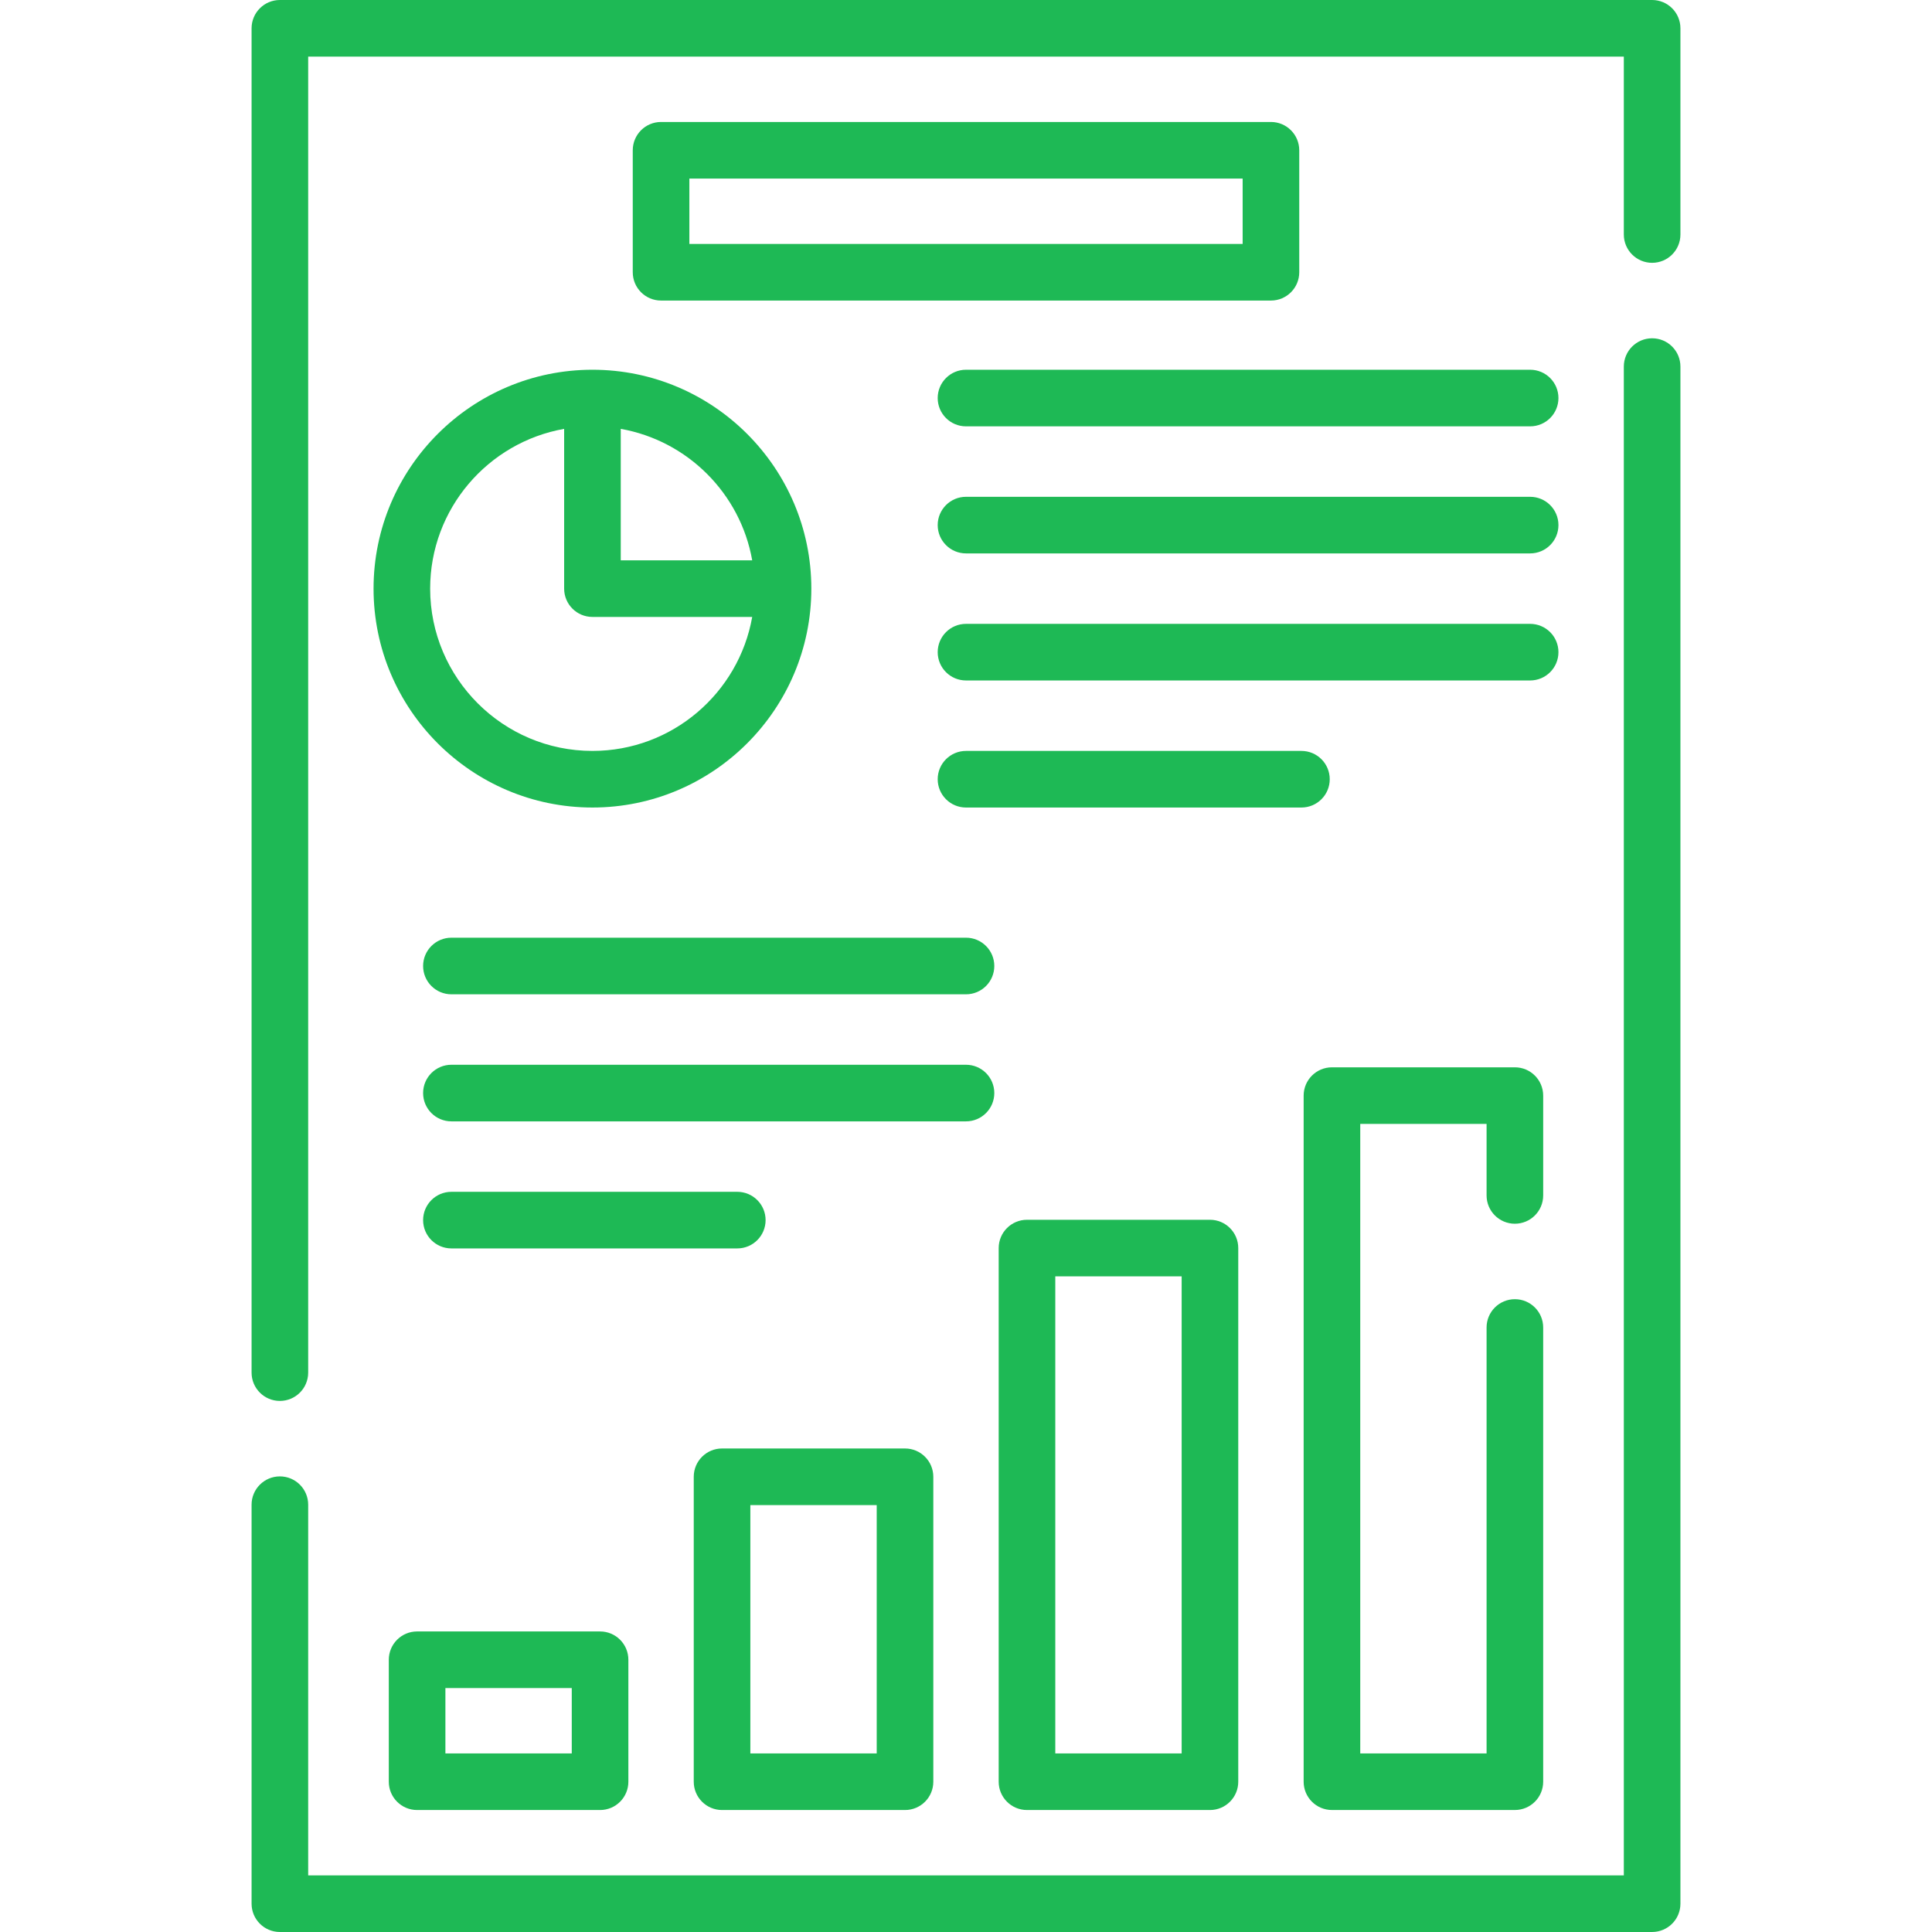 <?xml version="1.0" encoding="UTF-8"?> <svg xmlns="http://www.w3.org/2000/svg" xmlns:xlink="http://www.w3.org/1999/xlink" xmlns:svgjs="http://svgjs.com/svgjs" width="512" height="512" x="0" y="0" viewBox="0 0 512 512" style="enable-background:new 0 0 512 512" xml:space="preserve" class=""> <g> <g xmlns="http://www.w3.org/2000/svg"> <g> <path d="m437.83 0h-363.66c-4.143 0-7.5 3.358-7.5 7.5v356.26c0 4.142 3.357 7.5 7.5 7.5s7.5-3.358 7.5-7.5v-348.76h348.66v47.15c0 4.142 3.357 7.5 7.5 7.5s7.5-3.358 7.5-7.5v-54.65c0-4.142-3.357-7.5-7.5-7.5z" fill="#1eb955" data-original="#000000" style=""></path> <path d="m437.83 89.65c-4.143 0-7.5 3.358-7.5 7.5v399.85h-348.66v-98.24c0-4.142-3.357-7.5-7.5-7.5s-7.5 3.358-7.5 7.5v105.74c0 4.142 3.357 7.5 7.5 7.5h363.66c4.143 0 7.5-3.358 7.5-7.5v-407.35c0-4.142-3.357-7.5-7.5-7.5z" fill="#1eb955" data-original="#000000" style=""></path> <path d="m98.996 155.994c0 31.986 26.022 58.008 58.008 58.008s58.008-26.022 58.008-58.008-26.022-58.008-58.008-58.008-58.008 26.022-58.008 58.008zm58.008 43.008c-23.715 0-43.008-19.293-43.008-43.008 0-21.156 15.358-38.78 35.508-42.34v42.34c0 4.142 3.357 7.5 7.5 7.5h42.34c-3.561 20.15-21.184 35.508-42.34 35.508zm42.34-50.508h-34.84v-34.84c17.712 3.13 31.71 17.128 34.84 34.84z" fill="#1eb955" data-original="#000000" style=""></path> <path d="m110.536 432.35c-4.143 0-7.5 3.358-7.5 7.5v32.325c0 4.142 3.357 7.5 7.5 7.5h48.488c4.143 0 7.5-3.358 7.5-7.5v-32.325c0-4.142-3.357-7.5-7.5-7.5zm40.988 32.325h-33.488v-17.325h33.488z" fill="#1eb955" data-original="#000000" style=""></path> <path d="m191.35 479.675h48.487c4.143 0 7.5-3.358 7.5-7.5v-80.813c0-4.142-3.357-7.5-7.5-7.5h-48.487c-4.143 0-7.5 3.358-7.5 7.5v80.813c0 4.142 3.357 7.5 7.5 7.5zm7.5-80.813h33.487v65.813h-33.487z" fill="#1eb955" data-original="#000000" style=""></path> <path d="m272.163 323.252c-4.143 0-7.5 3.358-7.5 7.5v141.423c0 4.142 3.357 7.5 7.5 7.5h48.487c4.143 0 7.5-3.358 7.5-7.5v-141.423c0-4.142-3.357-7.5-7.5-7.5zm40.987 141.423h-33.487v-126.423h33.487z" fill="#1eb955" data-original="#000000" style=""></path> <path d="m401.46 324.3c4.143 0 7.5-3.358 7.5-7.5v-26.45c0-4.142-3.357-7.5-7.5-7.5h-48.48c-4.143 0-7.5 3.358-7.5 7.5v181.82c0 4.142 3.357 7.5 7.5 7.5h48.479c4.143 0 7.5-3.358 7.5-7.5v-120.37c0-4.142-3.357-7.5-7.5-7.5s-7.5 3.358-7.5 7.5v112.87h-33.479v-166.82h33.479v18.95c.001 4.142 3.358 7.5 7.501 7.5z" fill="#1eb955" data-original="#000000" style=""></path> <path d="m336.813 32.325h-161.626c-4.143 0-7.5 3.358-7.5 7.5v32.325c0 4.142 3.357 7.5 7.5 7.5h161.627c4.143 0 7.5-3.358 7.5-7.5v-32.325c-.001-4.142-3.358-7.5-7.501-7.5zm-7.5 32.325h-146.626v-17.325h146.627v17.325z" fill="#1eb955" data-original="#000000" style=""></path> <path d="m405.504 97.986h-149.504c-4.143 0-7.5 3.358-7.5 7.5s3.357 7.5 7.5 7.5h149.504c4.143 0 7.5-3.358 7.5-7.5s-3.358-7.5-7.5-7.5z" fill="#1eb955" data-original="#000000" style=""></path> <path d="m405.504 131.658h-149.504c-4.143 0-7.5 3.358-7.5 7.5s3.357 7.5 7.5 7.5h149.504c4.143 0 7.5-3.358 7.5-7.5s-3.358-7.5-7.5-7.5z" fill="#1eb955" data-original="#000000" style=""></path> <path d="m413.004 172.83c0-4.142-3.357-7.5-7.5-7.5h-149.504c-4.143 0-7.5 3.358-7.5 7.5s3.357 7.5 7.5 7.5h149.504c4.142 0 7.5-3.358 7.5-7.5z" fill="#1eb955" data-original="#000000" style=""></path> <path d="m352.395 206.502c0-4.142-3.357-7.5-7.5-7.5h-88.895c-4.143 0-7.5 3.358-7.5 7.5s3.357 7.5 7.5 7.5h88.895c4.142 0 7.5-3.358 7.5-7.5z" fill="#1eb955" data-original="#000000" style=""></path> <path d="m256 248.5h-136.372c-4.143 0-7.5 3.358-7.5 7.5s3.357 7.5 7.5 7.5h136.372c4.143 0 7.5-3.358 7.5-7.5s-3.357-7.5-7.5-7.5z" fill="#1eb955" data-original="#000000" style=""></path> <path d="m263.5 289.672c0-4.142-3.357-7.5-7.5-7.5h-136.372c-4.143 0-7.5 3.358-7.5 7.5s3.357 7.5 7.5 7.5h136.372c4.143 0 7.5-3.358 7.5-7.5z" fill="#1eb955" data-original="#000000" style=""></path> <path d="m202.891 323.344c0-4.142-3.357-7.5-7.5-7.5h-75.763c-4.143 0-7.5 3.358-7.5 7.5s3.357 7.5 7.5 7.5h75.763c4.142 0 7.5-3.358 7.5-7.5z" fill="#1eb955" data-original="#000000" style=""></path> </g> </g> </g> </svg> 